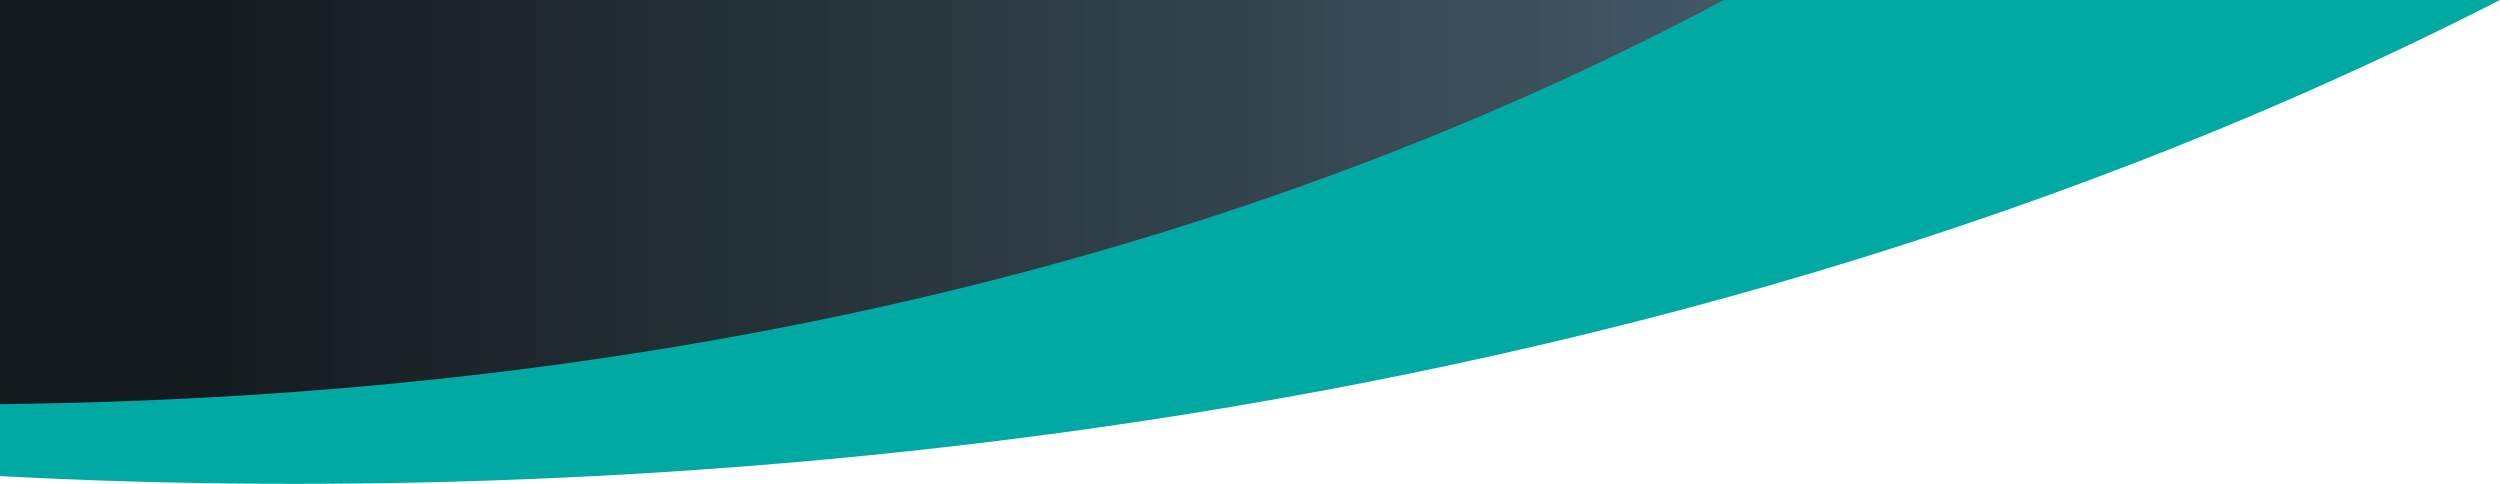 <svg  viewBox="0 0 558 108" fill="none" xmlns="http://www.w3.org/2000/svg">
    <defs>
        <linearGradient id="paint0_linear_1050_8513" x1="419.995" y1="97.696" x2="0" y2="97.696" gradientUnits="userSpaceOnUse">
            <stop stop-color="#475E6C"/>
            <stop offset="0.883" stop-color="#141B1F"/>
        </linearGradient>
    </defs>
    <path d="M0 97.958V0H424C315.644 57.208 165.674 111.28 0 97.958Z" fill="url(#paint0_linear_1050_8513)"/>
    <path d="M558 0H384.763C294.33 48.158 168.603 88.461 0 90.203V106.262C105.845 112.004 343.252 109.631 558 0Z" fill="#00AAA2"/>
</svg>
